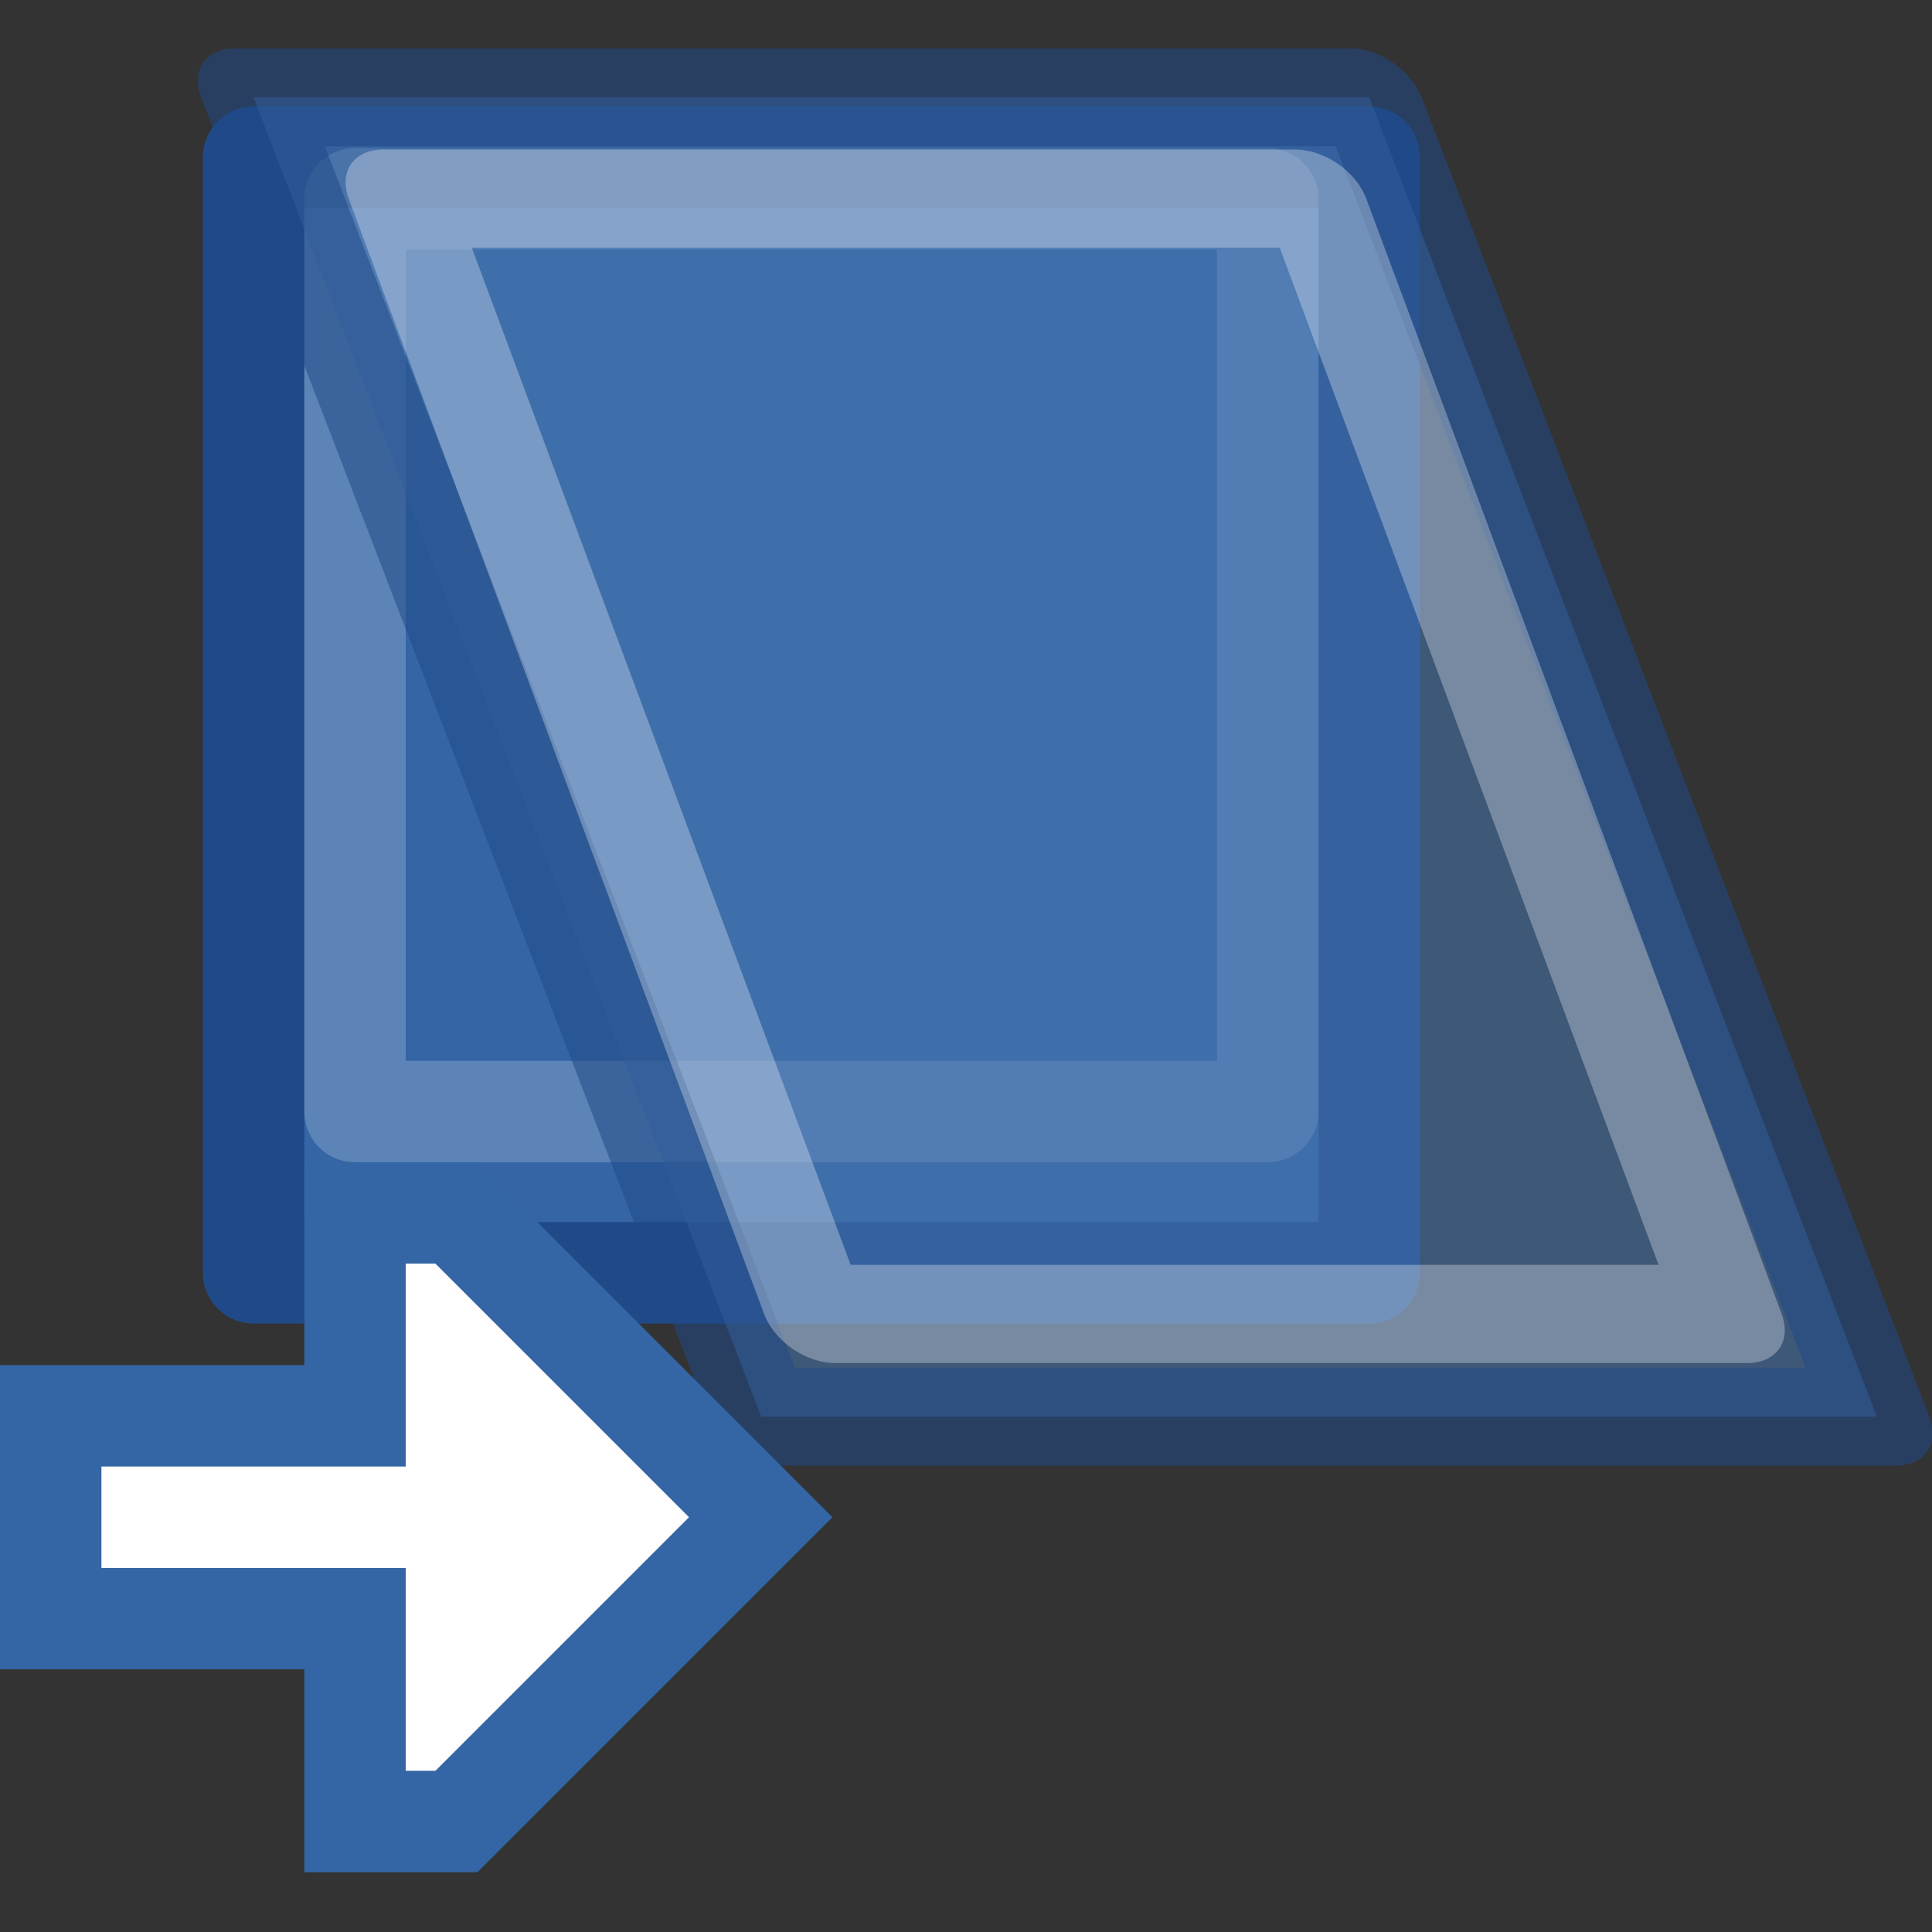 <?xml version="1.0" encoding="UTF-8" standalone="no"?>
<svg
   xmlns:osb="http://www.openswatchbook.org/uri/2009/osb"
   xmlns:dc="http://purl.org/dc/elements/1.1/"
   xmlns:cc="http://creativecommons.org/ns#"
   xmlns:rdf="http://www.w3.org/1999/02/22-rdf-syntax-ns#"
   xmlns:svg="http://www.w3.org/2000/svg"
   xmlns="http://www.w3.org/2000/svg"
   xmlns:xlink="http://www.w3.org/1999/xlink"
   xmlns:sodipodi="http://sodipodi.sourceforge.net/DTD/sodipodi-0.dtd"
   xmlns:inkscape="http://www.inkscape.org/namespaces/inkscape"
   version="1.1"
   width="16"
   height="16"
   id="svg2"
   viewBox="0 0 16 16"
   inkscape:version="0.91 r13725"
   sodipodi:docname="gimp-tool-shear.svg">
  <rect x="0" y="0" width="16" height="16" fill="#333333" stroke="none"/>
  <sodipodi:namedview
     pagecolor="#ffffff"
     bordercolor="#666666"
     borderopacity="1"
     objecttolerance="10"
     gridtolerance="10"
     guidetolerance="10"
     inkscape:pageopacity="0"
     inkscape:pageshadow="2"
     inkscape:window-width="640"
     inkscape:window-height="480"
     id="namedview1700"
     showgrid="false"
     inkscape:zoom="14.75"
     inkscape:cx="-218.93931"
     inkscape:cy="-285.18933"
     inkscape:window-x="0"
     inkscape:window-y="27"
     inkscape:window-maximized="0"
     inkscape:current-layer="svg2" />
  <defs
     id="defs7386">
    <linearGradient
       gradientTransform="matrix(0,-735328.32,170712.69,0,2464326300,577972450)"
       osb:paint="solid"
       id="linearGradient19282">
      <stop
         stop-color="#b4b4b4"
         id="stop19284" />
    </linearGradient>
    <linearGradient
       osb:paint="gradient"
       x1="231.55"
       x2="320.7"
       gradientUnits="userSpaceOnUse"
       id="linearGradient6057"
       gradientTransform="matrix(0.015,0,0,0.015,2.969,1037.326)">
      <stop
         stop-color="#a11f7c"
         id="stop6053" />
      <stop
         stop-opacity="0.984"
         stop-color="#541f31"
         offset="1"
         id="stop6055" />
    </linearGradient>
    <linearGradient
       id="linearGradient8471">
      <stop
         stop-color="#5382b9"
         id="stop8473" />
      <stop
         stop-color="#3565a5"
         id="stop8475"
         offset="1" />
    </linearGradient>
    <linearGradient
       gradientTransform="matrix(0.84,0,0,0.84,-198.891,-1028.77)"
       y2="1404"
       x2="509"
       y1="1416"
       x1="509"
       gradientUnits="userSpaceOnUse"
       id="linearGradient9200-3"
       xlink:href="#linearGradient8471" />
    <linearGradient
       osb:paint="solid"
       id="linearGradient5487">
      <stop
         id="stop5485"
         offset="0"
         style="stop-color:#888a85;stop-opacity:1;" />
    </linearGradient>
  </defs>
  <g
     style="display:inline"
     transform="translate(-90.915,-210.491)"
     id="tools">
    <g
       transform="translate(90.915,210.491)"
       id="gimp-tool-shear"
       style="display:inline">
      <rect
         style="color:#000000;clip-rule:nonzero;display:inline;overflow:visible;visibility:visible;opacity:0;isolation:auto;mix-blend-mode:normal;color-interpolation:sRGB;color-interpolation-filters:linearRGB;solid-color:#000000;solid-opacity:1;fill:#000000;fill-opacity:1;fill-rule:nonzero;stroke:none;stroke-width:0.5;stroke-linecap:round;stroke-linejoin:round;stroke-miterlimit:4;stroke-dasharray:none;stroke-dashoffset:0;stroke-opacity:1;color-rendering:auto;image-rendering:auto;shape-rendering:auto;text-rendering:auto;enable-background:accumulate"
         id="rect4071"
         width="16"
         height="16"
         x="0"
         y="0" />
      <rect
         style="display:inline;overflow:visible;visibility:visible;opacity:1;fill:url(#linearGradient9200-3);fill-opacity:1;fill-rule:evenodd;stroke:#204a87;stroke-width:0.84;stroke-linecap:square;stroke-linejoin:round;stroke-miterlimit:0;stroke-dasharray:none;stroke-dashoffset:0;stroke-opacity:1;marker:none;marker-start:none;marker-mid:none;marker-end:none;enable-background:accumulate"
         id="rect7753"
         width="9.239"
         height="9.239"
         x="2.1"
         y="1.302" />
      <g
         id="g4073">
        <rect
           style="display:inline;overflow:visible;visibility:visible;opacity:1;fill:none;fill-opacity:1;fill-rule:evenodd;stroke:#ffffff;stroke-width:0.84;stroke-linecap:square;stroke-linejoin:round;stroke-miterlimit:0;stroke-dasharray:none;stroke-dashoffset:0;stroke-opacity:0.2;marker:none;marker-start:none;marker-mid:none;marker-end:none;enable-background:accumulate"
           id="rect8339"
           width="7.559"
           height="7.559"
           x="2.94"
           y="1.646" />
        <rect
           transform="matrix(1,0,0.359,0.933,0,0)"
           style="display:inline;overflow:visible;visibility:visible;opacity:0.55;fill:#4877b1;fill-opacity:1;fill-rule:evenodd;stroke:#204a87;stroke-width:0.869;stroke-linecap:square;stroke-linejoin:round;stroke-miterlimit:0;stroke-dasharray:none;stroke-dashoffset:0;stroke-opacity:1;marker:none;marker-start:none;marker-mid:none;marker-end:none;enable-background:accumulate"
           id="rect8343"
           width="9.239"
           height="11.711"
           x="1.79"
           y="0.864" />
        <rect
           transform="matrix(1,0,0.349,0.937,0,0)"
           y="1.756"
           x="2.709"
           height="9.857"
           width="7.559"
           id="rect8345"
           style="display:inline;overflow:visible;visibility:visible;opacity:0.55;fill:none;fill-opacity:1;fill-rule:evenodd;stroke:#ffffff;stroke-width:0.868;stroke-linecap:square;stroke-linejoin:round;stroke-miterlimit:0;stroke-dasharray:none;stroke-dashoffset:0;stroke-opacity:0.547;marker:none;marker-start:none;marker-mid:none;marker-end:none;enable-background:accumulate" />
        <path
           id="path8347"
           d="m 2.94,11.725 -2.52,0 0,1.68 2.52,0 0,1.68 0.84,0 2.52,-2.52 -2.52,-2.52 -0.84,0 z"
           style="fill:#ffffff;fill-opacity:1;fill-rule:evenodd;stroke:#3465a4;stroke-width:0.84px;stroke-linecap:butt;stroke-linejoin:miter;stroke-opacity:1"
           inkscape:connector-curvature="0" />
      </g>
    </g>
  </g>
</svg>
